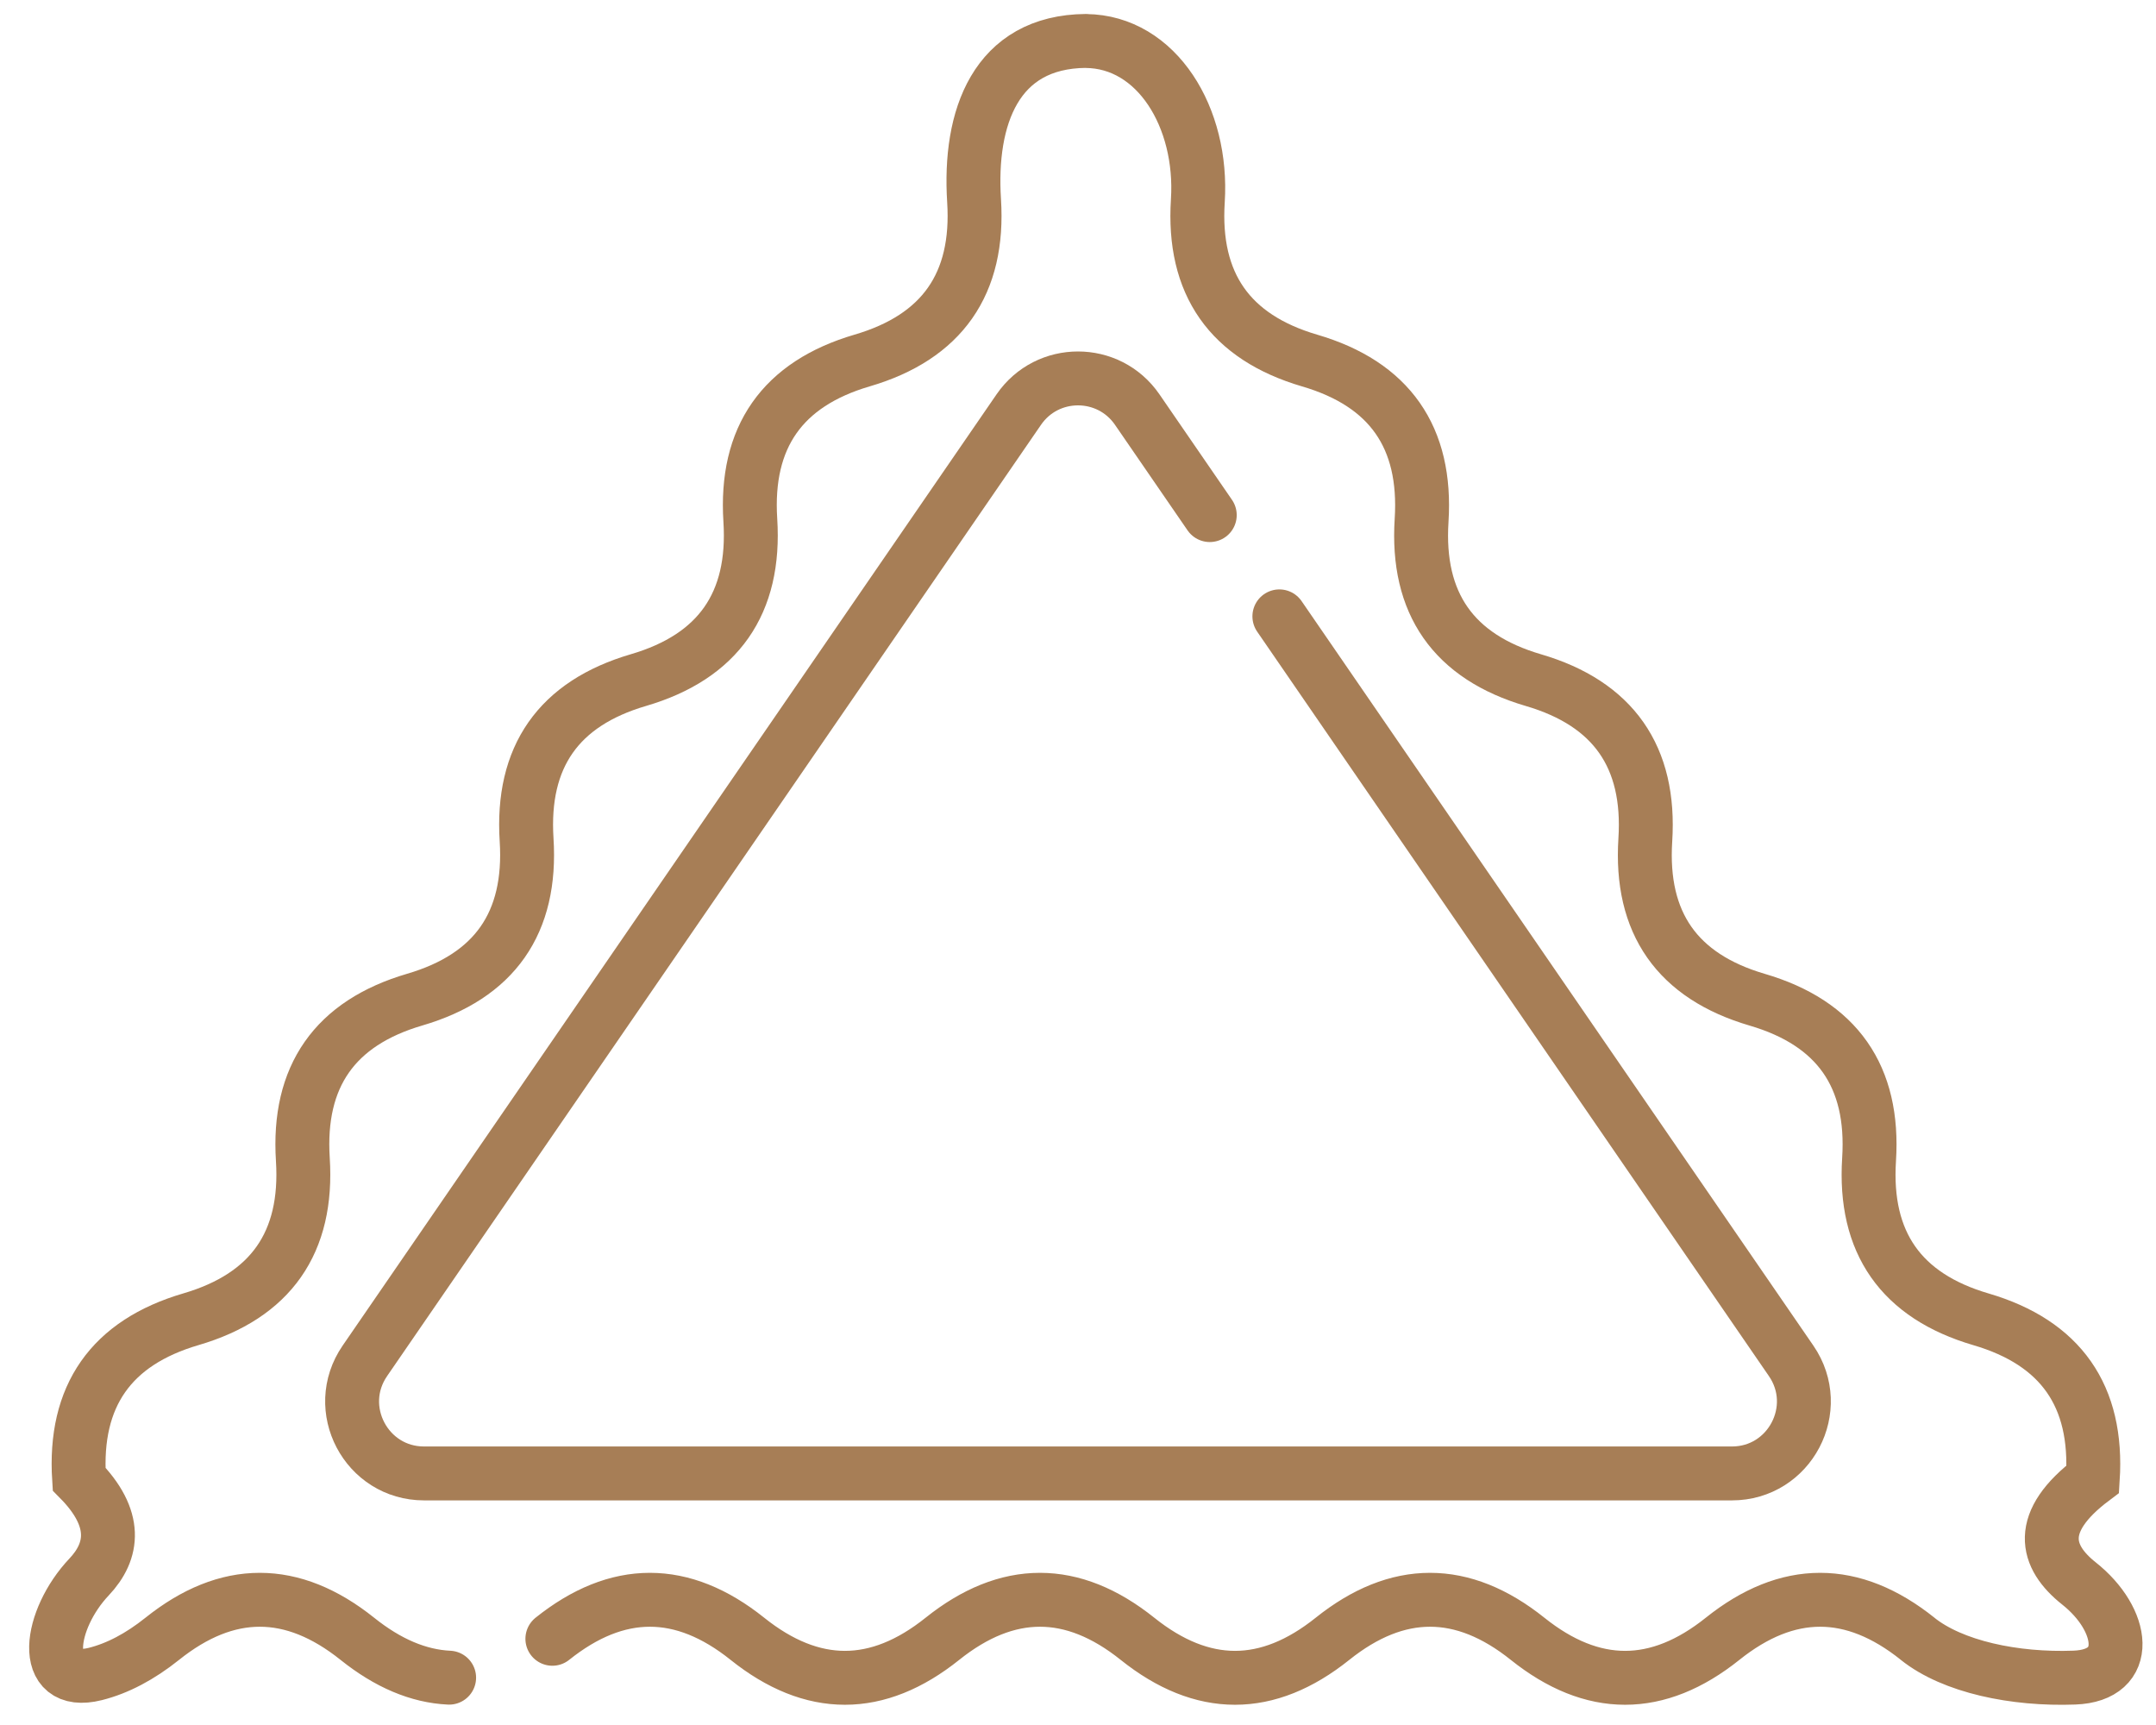 <svg width="60" height="48" viewBox="0 0 60 48" fill="none" xmlns="http://www.w3.org/2000/svg">
<path d="M33.667 14.333L31.648 11.397C30.853 10.241 29.147 10.241 28.352 11.397L10.154 37.867C9.242 39.194 10.192 41 11.802 41H48.198C49.808 41 50.758 39.194 49.846 37.867L35.604 17.151" stroke="#A77E56" stroke-width="1.5" stroke-linecap="round" stroke-linejoin="round"/>
<path d="M30.221 1.139C27.707 1.159 26.96 3.273 27.108 5.585C27.256 7.897 26.218 9.379 23.994 10.031C21.771 10.683 20.733 12.165 20.881 14.477C21.029 16.79 19.991 18.272 17.768 18.924C15.544 19.576 14.507 21.058 14.655 23.37C14.802 25.682 13.765 27.164 11.541 27.816C9.318 28.468 8.28 29.95 8.428 32.263C8.576 34.575 7.538 36.057 5.315 36.709C3.091 37.361 2.053 38.843 2.201 41.155C3.291 42.257 3.157 43.162 2.48 43.88C1.368 45.056 1.085 46.974 2.655 46.58C3.275 46.424 3.895 46.097 4.516 45.601C6.325 44.154 8.134 44.154 9.944 45.601C10.796 46.283 11.647 46.643 12.499 46.683M30.222 1.141C32.197 1.159 33.483 3.275 33.335 5.587C33.187 7.899 34.225 9.381 36.448 10.033C38.672 10.685 39.709 12.167 39.562 14.479C39.414 16.792 40.451 18.274 42.675 18.926C44.898 19.578 45.936 21.06 45.788 23.372C45.64 25.684 46.678 27.166 48.901 27.818C51.125 28.47 52.163 29.952 52.015 32.264C51.867 34.577 52.905 36.059 55.128 36.711C57.352 37.363 58.389 38.845 58.241 41.157C56.65 42.353 56.918 43.318 57.857 44.062C59.125 45.067 59.345 46.621 57.728 46.681C56.064 46.743 54.342 46.382 53.365 45.601M15.372 45.601C17.181 44.154 18.99 44.154 20.799 45.601C22.609 47.049 24.418 47.049 26.227 45.601C28.037 44.154 29.846 44.154 31.655 45.601C33.465 47.049 35.274 47.049 37.083 45.601C38.892 44.154 40.702 44.154 42.511 45.601C44.32 47.049 46.13 47.049 47.939 45.601C49.748 44.154 51.557 44.154 53.367 45.601" stroke="#A77E56" stroke-width="1.5" stroke-linecap="round"/>
</svg>

